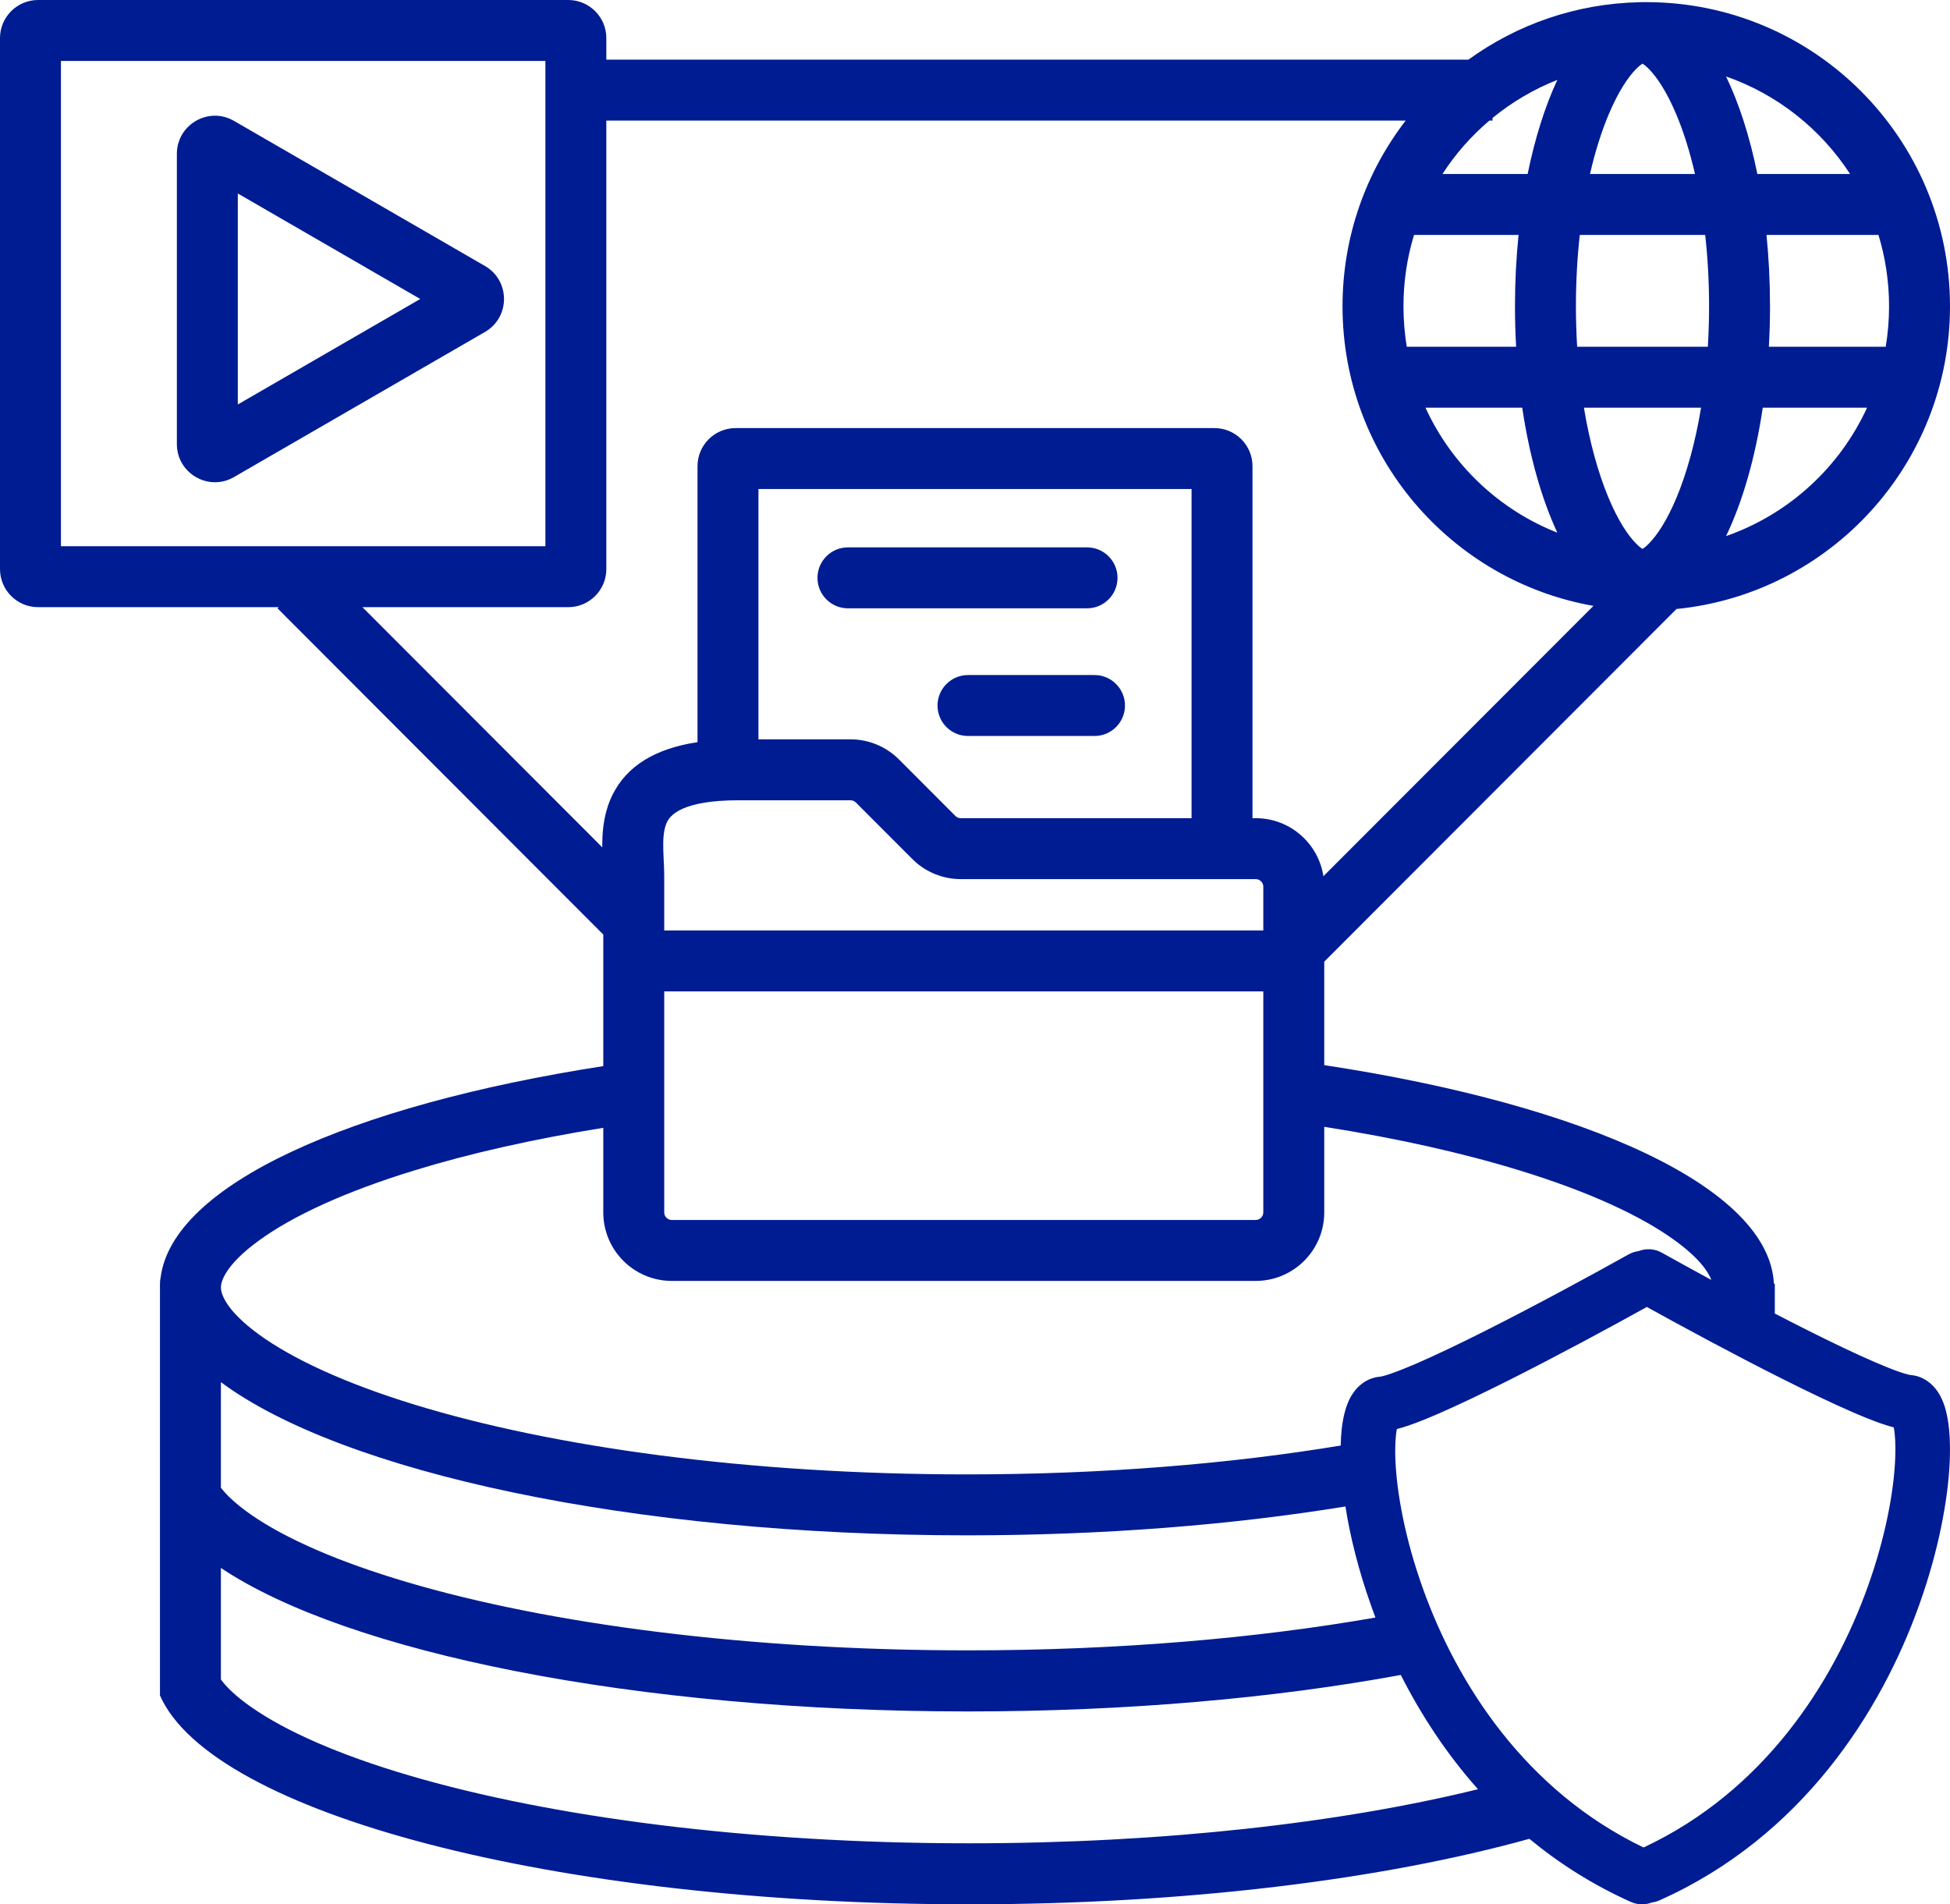 <?xml version="1.0" encoding="UTF-8" standalone="no"?>
<svg
   width="256"
   height="250"
   viewBox="0 0 256 250"
   fill="none"
   version="1.1"
   id="svg882"
   sodipodi:docname="trino-icons-001c93.svg"
   inkscape:version="1.2.2 (b0a8486, 2022-12-01)"
   xml:space="preserve"
   xmlns:inkscape="http://www.inkscape.org/namespaces/inkscape"
   xmlns:sodipodi="http://sodipodi.sourceforge.net/DTD/sodipodi-0.dtd"
   xmlns="http://www.w3.org/2000/svg"
   xmlns:svg="http://www.w3.org/2000/svg"><defs
     id="defs886" /><sodipodi:namedview
     id="namedview884"
     pagecolor="#ffffff"
     bordercolor="#666666"
     borderopacity="1.0"
     inkscape:showpageshadow="2"
     inkscape:pageopacity="0.0"
     inkscape:pagecheckerboard="0"
     inkscape:deskcolor="#d1d1d1"
     showgrid="false"
     inkscape:zoom="0.18522237"
     inkscape:cx="1916.6151"
     inkscape:cy="2386.3208"
     inkscape:window-width="1920"
     inkscape:window-height="1052"
     inkscape:window-x="1080"
     inkscape:window-y="281"
     inkscape:window-maximized="0"
     inkscape:current-layer="svg882"
     showguides="true" /><path
     id="authenticated-object-storage"
     d="M 0,5 C 0,2.24 2.24,0 5,0 h 69.6 c 2.76,0 5,2.24 5,5 v 2.83 h 113.18 c 6.35,-4.6 14.1,-7.37 22.49,-7.54 0.12,-0.01 0.24,-0.01 0.36,-0.01 0.05,0 0.1,0 0.15,0 0.11,0 0.23,0 0.34,0 22.03,0 39.88,17.88 39.88,39.93 0,20.71 -15.75,37.74 -35.91,39.74 l -46.24,46.3 v 13.58 c 34.52,5.25 58.41,16.1 59.03,28.69 H 233 v 3.92 c 1.36,0.71 2.72,1.4 4.05,2.07 3.36,1.69 6.52,3.21 9.08,4.31 1.28,0.55 2.37,0.99 3.24,1.29 0.43,0.14 0.78,0.25 1.05,0.32 0.25,0.06 0.37,0.08 0.38,0.08 v 0 c 1.76,0.14 2.91,1.21 3.54,2.12 0.61,0.88 0.96,1.88 1.17,2.76 0.44,1.8 0.56,4.08 0.45,6.56 -0.23,5.02 -1.47,11.65 -3.99,18.71 -5.02,14.08 -15.42,30.46 -34.08,38.81 -0.34,0.15 -0.68,0.25 -1.03,0.29 -0.86,0.33 -1.84,0.33 -2.75,-0.07 -5.02,-2.25 -9.45,-5.08 -13.33,-8.29 -19.19,5.33 -45.07,8.6 -73.56,8.6 C 72.76,250 27.8,238.05 21,222.58 v -54.06 c 0,-0.29 0.03,-0.57 0.09,-0.84 1.6,-12.13 24.8,-22.55 58.11,-27.72 V 122.69 L 36.43,79.86 36.59,79.71 H 5 c -2.76,0 -5,-2.24 -5,-5 z M 8,71.71 V 8 h 63.6 v 63.71 z m 71.2,76.35 c -9.25,1.49 -17.62,3.38 -24.82,5.6 -9.16,2.81 -15.99,6 -20.35,9.17 -4.54,3.29 -5.03,5.48 -5.03,6.19 v 0 0 c 0,0.71 0.49,2.9 5.03,6.2 4.36,3.16 11.19,6.35 20.35,9.17 18.22,5.59 43.88,9.17 72.56,9.17 17.89,0 34.6,-1.39 49.07,-3.79 0.03,-1.55 0.18,-2.96 0.48,-4.16 0.21,-0.88 0.56,-1.89 1.17,-2.76 0.63,-0.91 1.78,-1.98 3.54,-2.12 v 0 c 0.01,0 0.13,-0.02 0.38,-0.08 0.27,-0.07 0.62,-0.18 1.05,-0.33 0.87,-0.3 1.96,-0.73 3.24,-1.28 2.56,-1.11 5.72,-2.62 9.08,-4.31 6.73,-3.39 14.12,-7.4 18.87,-10.06 0.42,-0.23 0.87,-0.37 1.32,-0.43 0.96,-0.37 2.07,-0.33 3.04,0.22 1.83,1.02 4.06,2.25 6.49,3.57 -0.41,-1.09 -1.6,-2.87 -4.81,-5.2 -4.36,-3.17 -11.19,-6.36 -20.35,-9.17 -7.42,-2.28 -16.07,-4.23 -25.66,-5.73 v 11.23 c 0,4.97 -4.03,9 -9,9 H 88.2 c -4.97,0 -9,-4.03 -9,-9 z m 97.43,49.71 c -14.82,2.42 -31.73,3.79 -49.69,3.79 -44.18,0 -82.04,-8.3 -97.94,-20.11 v 13.86 c 0.71,0.92 1.92,2.12 3.98,3.55 4.43,3.08 11.36,6.17 20.65,8.9 18.46,5.43 44.45,8.9 73.48,8.9 19.69,0 37.97,-1.59 53.46,-4.31 -0.19,-0.49 -0.37,-0.99 -0.54,-1.48 -1.67,-4.66 -2.78,-9.15 -3.4,-13.1 z m 7.27,22.12 c -16.46,3.03 -35.93,4.79 -56.79,4.79 -43.84,0 -81.54,-7.75 -98.11,-18.84 v 14.64 c 0.69,0.95 1.92,2.2 4.09,3.7 4.43,3.08 11.36,6.18 20.65,8.91 18.46,5.43 44.45,8.9 73.48,8.9 25.69,0 49,-2.72 66.81,-7.1 -4.2,-4.72 -7.53,-9.87 -10.13,-15 z M 79.07,111.24 c 0,-0.22 0,-0.45 0,-0.67 0.03,-1.79 0.26,-4.05 1.35,-6.24 1.88,-3.77 5.56,-6.05 11.15,-6.9 V 61.2 c 0,-2.76 2.24,-5 5,-5 h 62.86 c 2.76,0 5,2.24 5,5 v 46.21 h 0.42 c 4.5,0 8.23,3.31 8.89,7.62 l 35.45,-35.49 c -18.72,-3.29 -32.94,-19.65 -32.94,-39.33 0,-9.18 3.09,-17.63 8.29,-24.38 H 79.6 v 58.88 c 0,2.76 -2.24,5 -5,5 H 47.58 Z M 111.65,97.06 H 99.57 V 64.2 h 56.86 v 43.21 h -30.3 c -0.26,0 -0.52,-0.1 -0.7,-0.29 l -7.41,-7.42 c -1.69,-1.69 -3.98,-2.64 -6.37,-2.64 z m 84.29,-81.23 h -0.41 c -2.38,2.02 -4.46,4.38 -6.16,7.01 h 11.18 c 0.96,-4.7 2.29,-8.9 3.9,-12.35 -3.1,1.22 -5.97,2.92 -8.51,5 z m 51.62,29.69 c 0.29,-1.73 0.44,-3.5 0.44,-5.31 0,-3.26 -0.49,-6.41 -1.39,-9.37 h -14.7 c 0.3,3.01 0.46,6.14 0.46,9.37 0,1.8 -0.05,3.57 -0.15,5.31 z m -2.45,8 h -13.69 c -0.98,6.58 -2.66,12.37 -4.82,16.86 8.22,-2.87 14.91,-9 18.51,-16.86 z m -20.9,-8 c 0.1,-1.72 0.16,-3.49 0.16,-5.31 0,-3.28 -0.18,-6.42 -0.51,-9.37 H 207.4 c -0.33,2.95 -0.51,6.09 -0.51,9.37 0,1.82 0.06,3.59 0.16,5.31 z m -0.89,8 c -0.76,4.6 -1.89,8.62 -3.23,11.83 -1.27,3.03 -2.58,4.97 -3.63,6.02 -0.38,0.39 -0.66,0.59 -0.83,0.7 -0.17,-0.11 -0.45,-0.31 -0.83,-0.7 -1.05,-1.05 -2.36,-2.99 -3.63,-6.02 -1.34,-3.21 -2.47,-7.23 -3.23,-11.83 z m -24.28,-8 c -0.1,-1.74 -0.15,-3.51 -0.15,-5.31 0,-3.23 0.16,-6.36 0.47,-9.37 h -13.72 c -0.91,2.96 -1.39,6.11 -1.39,9.37 0,1.81 0.15,3.58 0.43,5.31 z m -11.9,8 h 12.7 c 0.95,6.37 2.55,11.99 4.61,16.41 -7.67,-3.02 -13.89,-8.94 -17.31,-16.41 z M 226.6,10.04 c 6.74,2.35 12.45,6.9 16.28,12.8 h -12.17 c -1,-4.91 -2.4,-9.26 -4.11,-12.8 z m -6.51,5.03 c 0.93,2.22 1.76,4.84 2.43,7.77 h -13.78 c 0.67,-2.93 1.5,-5.55 2.43,-7.77 1.27,-3.03 2.58,-4.97 3.63,-6.02 0.38,-0.39 0.66,-0.59 0.83,-0.7 0.17,0.11 0.45,0.31 0.83,0.7 1.05,1.05 2.36,2.99 3.63,6.02 z M 87.2,114.86 c 0,-0.65 -0.04,-1.35 -0.07,-1.96 l -0.01,-0.24 c -0.03,-0.71 -0.06,-1.35 -0.05,-1.97 0.02,-1.27 0.19,-2.15 0.51,-2.79 0.4,-0.8 1.84,-2.84 9.4,-2.84 h 14.67 c 0.27,0 0.52,0.11 0.71,0.29 l 7.41,7.42 c 1.68,1.69 3.98,2.64 6.36,2.64 h 38.72 c 0.55,0 1,0.45 1,1 v 5.74 H 87.2 Z m 0,15.29 h 78.65 v 29.01 c 0,0.55 -0.45,1 -1,1 H 88.2 c -0.55,0 -1,-0.45 -1,-1 z m 129,41.43 c -4.81,2.67 -11.7,6.39 -18.04,9.58 -3.42,1.72 -6.72,3.3 -9.46,4.49 -1.37,0.59 -2.64,1.1 -3.74,1.48 -0.51,0.17 -1.04,0.34 -1.58,0.48 -0.17,0.89 -0.27,2.3 -0.18,4.22 0.19,4.23 1.26,10.15 3.57,16.62 4.5,12.61 13.49,26.63 29,34.09 15.8,-7.4 24.91,-21.58 29.46,-34.31 2.31,-6.46 3.38,-12.39 3.57,-16.61 0.09,-1.92 -0.01,-3.34 -0.18,-4.23 -0.54,-0.14 -1.07,-0.31 -1.58,-0.48 -1.1,-0.38 -2.37,-0.89 -3.74,-1.48 -2.74,-1.19 -6.04,-2.77 -9.46,-4.49 -6.17,-3.1 -12.86,-6.71 -17.64,-9.36 z M 127.08,88.62 c -2.21,0 -4,1.8 -4,4 0,2.21 1.79,4 4,4 h 16.61 c 2.21,0 4,-1.79 4,-4 0,-2.2 -1.79,-4 -4,-4 z M 111.32,71.86 c -2.21,0 -4,1.79 -4,4 0,2.21 1.79,4 4,4 h 31.39 c 2.21,0 4,-1.79 4,-4 0,-2.21 -1.79,-4 -4,-4 z M 63.67,34.92 c 3.33,1.93 3.33,6.73 0,8.66 L 30.72,62.63 c -3.33,1.93 -7.5,-0.48 -7.5,-4.33 V 20.2 c 0,-3.85 4.17,-6.26 7.5,-4.33 z M 31.22,25.4 55.17,39.25 31.22,53.1 Z"
     style="fill:#001c93;fill-opacity:1;fill-rule:evenodd"
     inkscape:label="authenticated-object-storage" /></svg>

